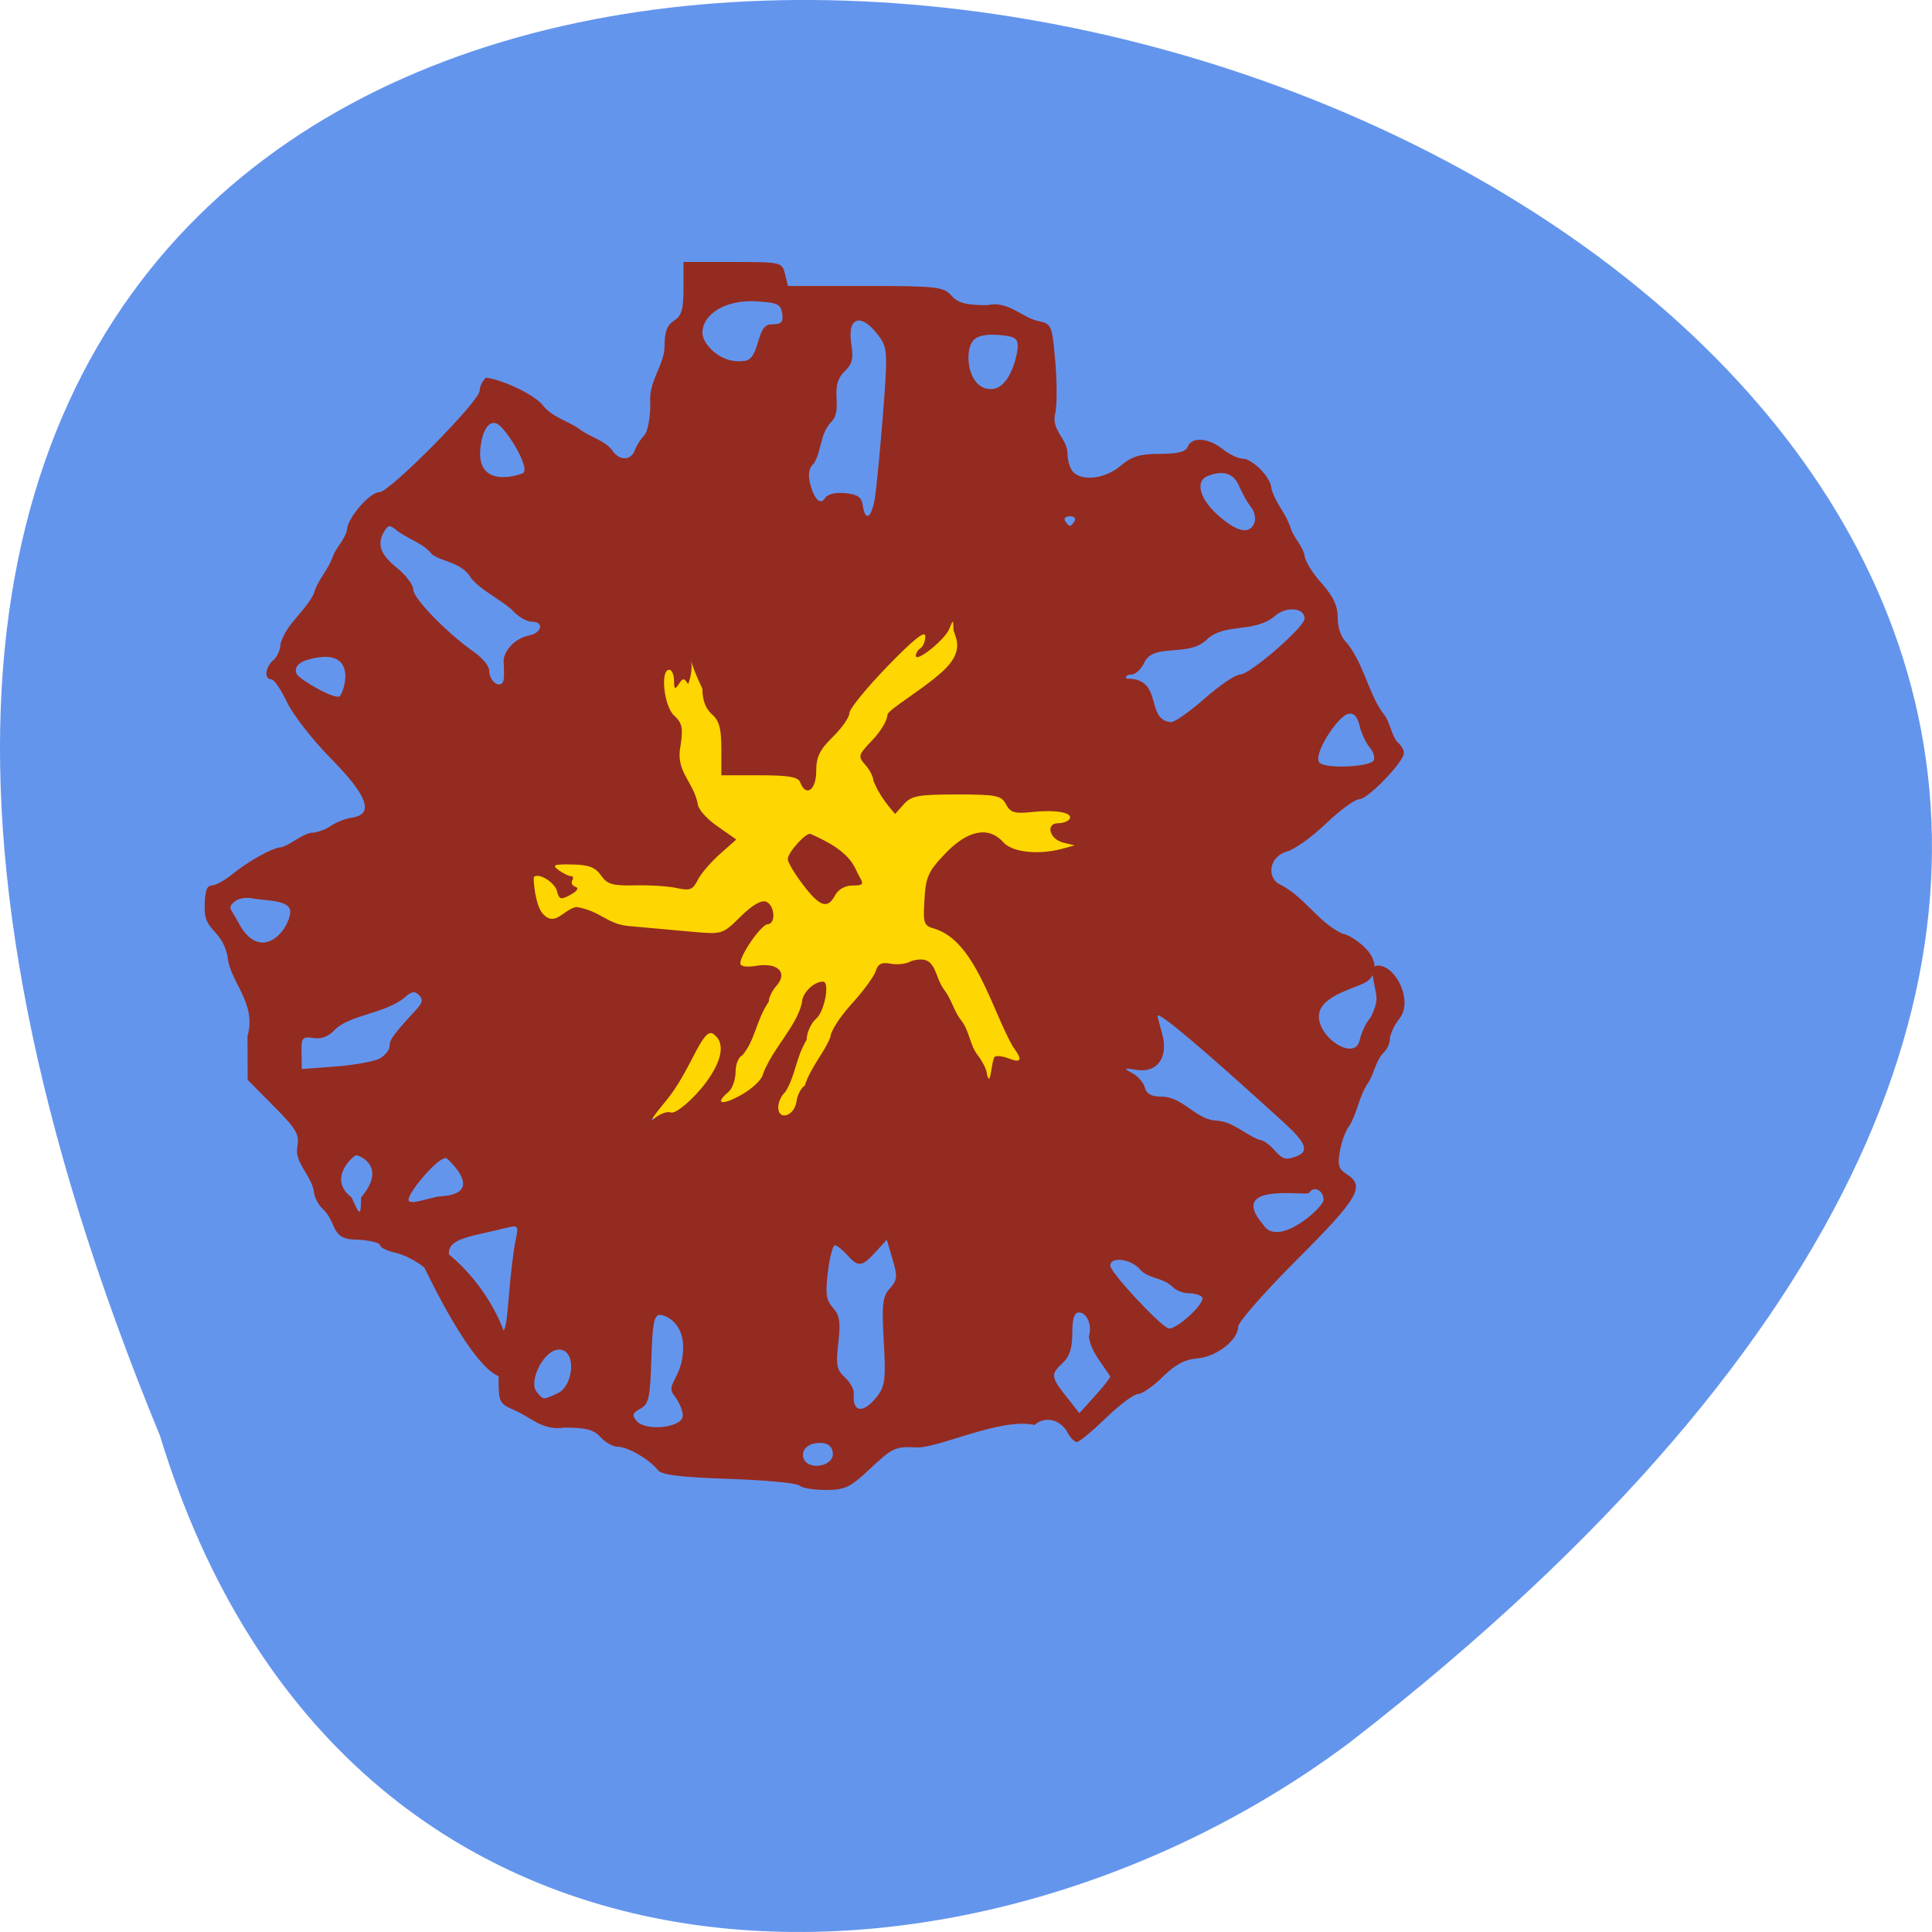 <svg xmlns="http://www.w3.org/2000/svg" viewBox="0 0 256 256"><defs><clipPath><path d="m 27.643 3.295 l 13.09 13.09 h -11.07 c -0.978 0 -2.01 -1.035 -2.01 -2.01 v -11.07 z"/></clipPath><clipPath><path d="m 47.41 6.348 v -1.75 c 0 -2.054 -1.664 -3.719 -3.719 -3.719 h -39.37 c -2.054 0 -3.719 1.664 -3.719 3.719 v 1.75" transform="matrix(0.996 0 0 0.996 0.105 0.016)"/></clipPath></defs><path d="m -1752.83 1917.57 c -135.66 -329.42 434.9 -174.65 157.85 40.478 -49.706 37.47 -133.17 40.36 -157.85 -40.478 z" fill="#6495ed" color="#000" transform="translate(1774.03 -1727.32)"/><path d="m 150.78 120.41 a 33.08 33.627 0 1 1 -0.001 -0.229 l -33.08 0.229 z" transform="matrix(1.222 0 0 1.186 -33.68 -28.882)" opacity="0.99" fill="#ffd700" stroke="#ffd700" stroke-width="2.554"/><path d="m 105.93 196.84 c -0.328 -0.323 -4.535 -0.719 -9.347 -0.88 -6.417 -0.215 -8.93 -0.527 -9.423 -1.17 -1.059 -1.38 -3.968 -3.083 -5.265 -3.083 -0.65 0 -1.693 -0.572 -2.318 -1.271 -0.887 -0.992 -1.935 -1.271 -4.772 -1.271 -2.918 0.447 -4.465 -1.374 -6.613 -2.298 -1.964 -0.83 -2.122 -1.11 -2.122 -3.749 0.24 -3.055 -3.595 -5.809 -0.785 -6.146 1.683 -0.196 1.738 -0.331 2.144 -5.286 0.229 -2.797 0.62 -6.05 0.87 -7.241 0.438 -2.084 0.398 -2.142 -1.202 -1.748 -0.91 0.225 -2.432 0.577 -3.383 0.784 -3.462 0.753 -4.32 1.436 -4.223 2.741 12.209 10.09 10.412 29.875 -3.267 1.732 -0.977 -0.829 -2.695 -1.709 -3.817 -1.957 -1.123 -0.248 -2.042 -0.698 -2.042 -1 0 -0.303 -1.343 -0.637 -2.984 -0.744 -3.671 0.074 -2.648 -2.204 -4.59 -4.04 -0.672 -0.615 -1.221 -1.745 -1.221 -2.51 -0.552 -2.219 -2.513 -3.692 -2.181 -5.668 0.308 -1.73 -0.056 -2.368 -3.113 -5.455 l -3.462 -3.496 l -0.019 -5.781 c 1.26 -4.506 -2.364 -7.115 -2.657 -10.654 -0.794 -3.535 -3.01 -3.262 -3.02 -6.173 0 -2.287 0.242 -3.134 0.894 -3.134 0.492 0 1.693 -0.644 2.67 -1.43 2.405 -1.936 5.538 -3.655 6.664 -3.655 1.447 -0.513 2.414 -1.572 3.843 -1.907 0.745 0 1.919 -0.401 2.611 -0.891 0.691 -0.49 1.956 -0.99 2.81 -1.112 2.992 -0.427 2.136 -2.873 -2.731 -7.803 -2.44 -2.472 -5.077 -5.853 -5.859 -7.514 -0.782 -1.66 -1.718 -3.02 -2.079 -3.02 -0.978 0 -0.794 -1.636 0.285 -2.542 0.518 -0.435 0.942 -1.415 0.942 -2.178 0.836 -2.73 3.15 -4.138 4.398 -6.586 0.522 -1.875 1.87 -3.099 2.513 -4.909 0.502 -1.331 1.535 -2.189 1.885 -3.517 0 -1.543 2.993 -5.056 4.308 -5.056 1.347 0 13.282 -12.08 13.282 -13.44 0 -0.563 0.381 -1.343 0.847 -1.734 1.916 0.206 5.888 1.946 7.39 3.489 1.327 1.823 3.627 2.245 5.127 3.422 1.42 0.986 3.046 1.383 4.08 2.542 0.968 1.568 2.557 1.649 3.114 0.159 0.229 -0.612 0.785 -1.49 1.237 -1.952 0.468 -0.479 0.82 -2.29 0.82 -4.212 -0.304 -2.959 1.862 -5.084 1.885 -7.584 0 -1.941 0.329 -2.837 1.256 -3.423 1.01 -0.637 1.256 -1.482 1.256 -4.284 v -3.49 h 6.528 c 6.439 0 6.533 0.022 6.922 1.589 l 0.394 1.589 h 10.256 c 9.458 0 10.345 0.099 11.393 1.271 0.885 0.989 1.935 1.271 4.732 1.271 2.864 -0.63 4.529 1.623 6.814 2.114 1.718 0.348 1.796 0.531 2.212 5.17 0.237 2.645 0.256 5.753 0.042 6.907 -0.694 2.363 1.555 3.402 1.592 5.463 0 0.936 0.339 2.045 0.754 2.465 1.254 1.269 4.278 0.87 6.271 -0.826 1.479 -1.259 2.56 -1.589 5.206 -1.589 2.389 0 3.443 -0.271 3.701 -0.953 0.508 -1.339 2.738 -1.186 4.627 0.318 0.879 0.699 2.075 1.271 2.659 1.271 1.302 0 3.794 2.579 3.794 3.928 0.512 1.955 1.901 3.259 2.513 5.152 0.439 1.427 1.532 2.33 1.885 3.708 0 0.655 0.989 2.3 2.199 3.654 1.624 1.818 2.199 3.04 2.199 4.67 0 1.401 0.459 2.629 1.256 3.358 2.223 2.846 2.802 6.575 4.712 9.216 1 1.181 1.024 2.672 1.885 3.814 0.518 0.435 0.931 1.114 0.917 1.508 -0.043 1.205 -4.788 6.119 -5.908 6.119 -0.578 0 -2.565 1.448 -4.415 3.218 -1.85 1.77 -4.165 3.434 -5.145 3.697 -2.409 0.647 -2.883 3.594 -0.724 4.5 3.161 1.709 4.83 4.881 8.04 6.402 0.523 0.011 1.747 0.729 2.721 1.596 2.082 1.853 2.074 4.11 -0.018 5.04 -1.939 0.861 -6.06 1.923 -5.813 4.566 0.275 2.885 4.764 5.579 5.379 2.963 0.232 -0.985 0.781 -2.219 1.222 -2.744 0.44 -0.524 0.897 -1.668 1.015 -2.542 0.174 -1.292 -1.32 -4.653 0.205 -4.653 2.377 0 4.671 4.662 2.883 6.963 -0.716 0.921 -1.302 2.174 -1.302 2.783 0 0.609 -0.424 1.464 -0.942 1.899 -0.994 1.169 -1.14 2.659 -1.912 3.844 -1.226 1.785 -1.421 3.86 -2.472 5.684 -0.467 0.527 -1.042 2.01 -1.278 3.298 -0.359 1.959 -0.215 2.474 0.889 3.172 2.486 1.571 1.563 3.16 -6.535 11.256 -4.319 4.318 -7.853 8.34 -7.853 8.938 0 1.766 -2.873 4.01 -5.398 4.208 -1.649 0.132 -2.965 0.834 -4.607 2.456 -1.264 1.249 -2.737 2.271 -3.273 2.271 -0.536 0 -2.449 1.43 -4.251 3.178 -1.802 1.748 -3.532 3.178 -3.845 3.178 -0.313 0 -0.862 -0.553 -1.219 -1.228 -0.94 -1.778 -3.03 -2.268 -4.386 -1.028 -4.386 -1.036 -12.806 3.109 -15.62 2.972 -2.786 -0.15 -3.22 0.046 -6.079 2.739 -2.731 2.573 -3.405 2.9 -5.972 2.9 -1.592 0 -3.162 -0.264 -3.491 -0.587 z m 4.429 -4.18 c 0 -0.793 -0.472 -1.332 -1.256 -1.434 -1.784 -0.231 -3.085 0.791 -2.608 2.048 0.6 1.582 3.864 1.063 3.864 -0.614 z m -19.905 -4.925 c 0.115 -0.612 -0.403 -1.898 -1.15 -2.859 -1.159 -1.491 1.03 -2.165 1.212 -5.962 0.174 -3.628 -2.318 -4.686 -3.086 -4.686 -0.757 0 -0.978 1.157 -1.123 5.87 -0.158 5.141 -0.339 5.955 -1.454 6.559 -1.039 0.562 -1.131 0.863 -0.502 1.63 1.117 1.361 5.825 0.935 6.103 -0.552 z m 56.656 -5.347 c -1.103 -1.769 -2.555 -3.249 -2.832 -5.283 0.467 -1.488 -0.238 -3.195 -1.318 -3.195 -0.614 0 -0.875 0.825 -0.875 2.762 0 1.954 -0.367 3.098 -1.256 3.912 -1.631 1.493 -1.591 1.868 0.469 4.48 l 1.725 2.188 l 2.044 -2.257 c 1.124 -1.241 2.044 -2.414 2.044 -2.607 z m -30.906 2.66 c 1.073 -1.38 1.184 -2.285 0.9 -7.32 -0.278 -4.931 -0.164 -5.925 0.805 -7.01 0.993 -1.11 1.036 -1.575 0.362 -3.852 l -0.767 -2.59 l -1.501 1.638 c -1.806 1.972 -2.283 2.02 -3.759 0.367 -0.625 -0.699 -1.356 -1.271 -1.623 -1.271 -0.267 0 -0.681 1.584 -0.92 3.52 -0.356 2.885 -0.235 3.744 0.671 4.756 0.891 0.996 1.029 1.898 0.709 4.649 -0.34 2.924 -0.214 3.58 0.874 4.577 0.699 0.64 1.229 1.612 1.179 2.159 -0.233 2.518 1.262 2.7 3.07 0.375 z m -42.29 -0.446 c 2.031 -0.936 2.52 -5.509 0.339 -5.766 -2.108 -0.249 -4.274 4.205 -3.161 5.562 0.938 1.144 0.805 1.134 2.822 0.204 z m 85.38 -12.699 c -0.18 -0.294 -0.982 -0.535 -1.783 -0.535 -0.801 0 -1.808 -0.429 -2.239 -0.953 -1.287 -1.157 -3.141 -0.981 -4.229 -2.225 -1.185 -1.4 -3.945 -1.735 -3.925 -0.477 0.014 0.883 6.457 7.833 7.687 8.292 0.932 0.347 4.959 -3.333 4.489 -4.102 z m -101 -13.375 c 6.1 -0.34 1.284 -4.664 0.952 -5 -0.747 -0.755 -5.114 4.366 -5.114 5.438 0 0.879 3.063 -0.377 4.162 -0.438 z m 117.08 0.484 c 0 -1.306 -1.301 -1.947 -1.913 -0.944 -0.284 0.465 -10.984 -1.519 -6.099 4.181 1.942 3.221 8.01 -2.271 8.01 -3.237 z m -127.53 -0.355 c 3.536 -4.121 -0.283 -5.585 -0.628 -5.585 -0.346 0 -3.928 3.114 -0.628 5.585 1.061 2.412 1.241 2.657 1.256 0 z m 124.02 -5.471 c 1.61 -0.625 1.162 -1.794 -1.676 -4.381 -10.921 -9.952 -16.805 -14.918 -16.805 -14.181 0 0.114 0.271 1.162 0.602 2.331 0.877 3.093 -0.603 5.236 -3.327 4.816 -1.792 -0.276 -1.853 -0.235 -0.628 0.417 0.747 0.398 1.498 1.263 1.669 1.922 0.217 0.84 0.876 1.199 2.205 1.199 2.907 0.019 4.556 3.101 7.323 3.178 2.257 0.18 3.673 1.813 5.65 2.542 0.418 0 1.272 0.572 1.897 1.271 1.23 1.375 1.575 1.474 3.09 0.885 z m -82.968 -5.777 c 1.219 0.473 9.398 -7.73 5.616 -10.414 -1.412 -1 -3.01 4.946 -6.204 8.792 -1.669 2.01 -2.421 3.119 -1.67 2.465 0.751 -0.654 1.767 -1.033 2.258 -0.842 z m 16.647 -1.47 c 0.12 -0.87 0.614 -1.811 1.099 -2.091 0.712 -2.36 2.717 -4.56 3.401 -6.477 0.004 -0.702 1.263 -2.655 2.798 -4.34 1.535 -1.684 2.974 -3.643 3.196 -4.352 0.308 -0.983 0.79 -1.215 2.027 -0.976 0.892 0.173 2.099 0.012 2.682 -0.356 3.444 -1.02 2.915 1.902 4.367 3.807 0.973 1.274 1.31 2.856 2.199 3.987 1.145 1.406 1.173 3.275 2.199 4.623 0.691 0.889 1.256 2.027 1.256 2.53 0.489 2.11 0.571 -1.618 1.01 -2.239 0.208 -0.211 1.056 -0.122 1.885 0.196 1.715 0.66 1.873 0.202 0.544 -1.576 -2.751 -4.826 -4.976 -13.939 -10.316 -15.597 -1.499 -0.416 -1.587 -0.662 -1.395 -3.883 0.181 -3.041 0.504 -3.75 2.801 -6.14 2.974 -3.095 5.727 -3.608 7.674 -1.43 1.184 1.324 4.692 1.691 7.853 0.822 l 1.571 -0.432 l -1.513 -0.369 c -1.83 -0.446 -2.381 -2.563 -0.667 -2.563 0.64 0 1.319 -0.254 1.508 -0.563 0.51 -0.834 -1.756 -1.259 -4.929 -0.925 -2.35 0.248 -2.904 0.086 -3.487 -1.015 -0.624 -1.179 -1.278 -1.31 -6.542 -1.31 -5.083 0 -6 0.169 -7 1.293 l -1.156 1.293 c -1.176 -1.338 -2.281 -2.829 -2.885 -4.442 -0.012 -0.497 -0.496 -1.433 -1.075 -2.08 -0.994 -1.111 -0.942 -1.292 0.942 -3.258 1.097 -1.145 1.995 -2.648 1.995 -3.34 0 -0.713 5.204 -3.641 7.697 -6.144 2.675 -2.685 1.082 -4.448 1.058 -5.232 -0.04 -1.281 -0.043 -1.281 -0.557 -0.017 -0.581 1.426 -4.429 4.513 -4.429 3.552 0 -0.339 0.283 -0.794 0.628 -1.01 0.346 -0.216 0.628 -0.927 0.628 -1.581 0 -0.827 -1.527 0.388 -5.03 4 -2.764 2.854 -5.03 5.637 -5.03 6.186 0 0.549 -0.989 1.968 -2.199 3.154 -1.754 1.72 -2.199 2.645 -2.199 4.574 0 2.48 -1.367 3.428 -2.112 1.464 -0.28 -0.738 -1.502 -0.953 -5.407 -0.953 h -5.05 v -3.502 c 0 -2.715 -0.282 -3.746 -1.256 -4.59 -0.825 -0.715 -1.256 -1.875 -1.256 -3.379 -2.811 -5.928 -0.573 -3.883 -1.894 -0.605 -0.55 -0.847 -0.687 -0.847 -1.237 0 -0.502 0.774 -0.62 0.685 -0.628 -0.477 -0.005 -0.787 -0.292 -1.43 -0.638 -1.43 -1.213 0 -0.696 4.826 0.649 6.06 1.065 0.975 1.209 1.635 0.863 3.965 -0.731 3.416 1.614 4.677 2.257 7.662 0 0.699 1.083 1.969 2.56 3.01 l 2.56 1.795 l -2.192 1.946 c -1.206 1.071 -2.524 2.619 -2.93 3.44 -0.627 1.269 -1.036 1.427 -2.723 1.05 -1.092 -0.244 -3.589 -0.407 -5.548 -0.361 -3.01 0.071 -3.712 -0.132 -4.531 -1.316 -0.746 -1.077 -1.629 -1.412 -3.832 -1.451 -2.438 -0.043 -2.703 0.067 -1.788 0.743 0.591 0.437 1.32 0.794 1.62 0.794 0.3 0 0.385 0.262 0.19 0.581 -0.195 0.32 -0.001 0.701 0.432 0.847 0.483 0.163 0.224 0.571 -0.671 1.055 -1.287 0.697 -1.498 0.637 -1.794 -0.508 -0.3 -1.161 -2.44 -2.463 -3.044 -1.852 -0.13 0.132 0.149 3.761 1.196 4.895 1.632 1.767 2.671 -0.587 4.438 -0.922 3.225 0.539 4.047 2.257 6.874 2.52 2.286 0.206 6.03 0.544 8.313 0.751 4.144 0.374 4.163 0.368 6.552 -1.992 1.527 -1.509 2.754 -2.228 3.383 -1.984 1.168 0.454 1.337 2.953 0.201 2.992 -0.826 0.028 -3.612 4.03 -3.612 5.185 0 0.414 0.835 0.538 2.16 0.32 2.806 -0.461 4.18 0.91 2.638 2.634 -0.566 0.633 -1.029 1.593 -1.029 2.135 -1.655 2.371 -1.786 5.101 -3.517 7.114 -0.484 0.188 -0.881 1.174 -0.881 2.191 0 1.017 -0.424 2.205 -0.942 2.64 -1.918 1.61 -0.858 1.84 1.728 0.375 1.514 -0.858 2.753 -2.063 2.862 -2.784 1.298 -3.394 4.461 -6.328 5.148 -9.425 0 -1.242 1.543 -2.784 2.786 -2.784 0.947 0 0.224 3.94 -0.901 4.914 -0.691 0.599 -1.256 1.852 -1.256 2.786 -1.507 2.506 -1.405 4.577 -2.827 6.918 -0.518 0.435 -0.942 1.349 -0.942 2.031 0 1.853 2.15 1.171 2.416 -0.767 z m 0.859 -28.711 c -1.111 -1.462 -2.02 -2.981 -2.02 -3.376 0 -0.911 2.486 -3.644 3.04 -3.342 2.321 1.042 4.829 2.326 5.919 4.558 0.761 1.819 1.759 2.275 -0.466 2.275 -0.895 0 -1.819 0.531 -2.211 1.271 -1 1.894 -2.023 1.562 -4.263 -1.387 z m -56.1 23.03 c 0.723 -0.391 1.314 -1.13 1.314 -1.642 0 -0.85 0.535 -1.579 3.602 -4.911 0.784 -0.852 0.856 -1.297 0.3 -1.86 -0.556 -0.563 -1.01 -0.485 -1.895 0.326 -2.649 2.179 -7.291 2.282 -9.277 4.294 -0.779 0.871 -1.737 1.24 -2.809 1.081 -1.486 -0.221 -1.623 -0.053 -1.585 1.934 l 0.042 2.175 l 4.497 -0.342 c 2.473 -0.188 5.088 -0.662 5.811 -1.053 z m -11.843 -19.336 c 0.166 -1.725 -3.336 -1.554 -4.87 -1.861 -1.087 -0.218 -2.109 -0.01 -2.668 0.542 -0.788 0.778 -0.279 0.805 0.601 2.518 2.892 5.635 6.693 1.339 6.938 -1.199 z m 143.54 -20.14 c 0.227 -0.372 -0.002 -1.158 -0.507 -1.748 -0.506 -0.59 -1.109 -1.878 -1.34 -2.862 -0.29 -1.234 -0.756 -1.726 -1.498 -1.583 -1.377 0.264 -4.978 5.743 -3.711 6.556 1.168 0.749 6.566 0.44 7.06 -0.362 z m -22.385 -8.223 c 1.986 -1.748 4.103 -3.178 4.704 -3.178 1.29 0 8.547 -6.29 8.547 -7.408 0 -1.51 -2.554 -1.673 -4.04 -0.258 -2.74 2.18 -6.495 0.815 -8.862 2.979 -2.417 2.492 -7.095 0.413 -8.34 3.097 -0.394 0.874 -1.162 1.589 -1.708 1.589 -0.546 0 -0.842 0.247 -0.657 0.55 4.998 -0.124 2.409 5.495 5.913 5.756 0.459 0.028 2.46 -1.38 4.446 -3.128 z m -92.85 -2.701 c 0.038 -0.437 0.025 -1.382 -0.029 -2.1 -0.11 -1.467 1.544 -3.216 3.362 -3.555 1.693 -0.316 2.036 -1.814 0.414 -1.814 -0.722 0 -1.927 -0.715 -2.678 -1.589 -1.82 -1.573 -3.972 -2.503 -5.368 -4.131 -1.231 -2.165 -3.766 -2.177 -5.194 -3.192 -1.173 -1.491 -3 -1.951 -4.593 -3.103 -0.994 -0.842 -1.211 -0.847 -1.718 -0.036 -1.068 1.708 -0.616 3.085 1.599 4.873 1.209 0.976 2.199 2.283 2.199 2.905 0 1.171 4.447 5.752 8.01 8.247 1.121 0.786 2.039 1.881 2.042 2.435 0.007 1.72 1.815 2.697 1.958 1.059 z m -21.732 2.372 c 0.6 -0.607 2.609 -6.876 -4.438 -4.755 -1.01 0.303 -1.739 1.068 -1.226 1.907 0.429 0.702 5.079 3.441 5.665 2.848 z m 121.18 -22.961 c 0.218 -0.575 0.02 -1.504 -0.44 -2.066 -0.46 -0.561 -1.167 -1.807 -1.572 -2.768 -0.728 -1.728 -2.084 -2.171 -4.167 -1.362 -1.698 0.659 -1.105 2.977 1.319 5.159 2.538 2.285 4.248 2.649 4.86 1.037 z m -23.82 -0.226 c 0.214 -0.35 -0.069 -0.636 -0.628 -0.636 -0.559 0 -0.842 0.286 -0.628 0.636 0.214 0.35 0.496 0.636 0.628 0.636 0.132 0 0.415 -0.286 0.628 -0.636 z m -26.473 -3.02 c 0.215 -1.311 0.699 -6.303 1.076 -11.09 0.635 -8.08 0.601 -8.826 -0.466 -10.301 -2.348 -3.247 -4.312 -2.747 -3.728 0.949 0.312 1.976 0.133 2.672 -0.952 3.695 -2.125 2.095 0.059 4.986 -1.802 6.732 -1.425 1.618 -1.162 3.743 -2.201 5.405 -0.618 0.519 -0.804 1.356 -0.547 2.461 0.526 2.265 1.399 3.16 2.047 2.099 0.307 -0.502 1.363 -0.754 2.644 -0.63 1.657 0.16 2.178 0.525 2.334 1.636 0.309 2.204 1.162 1.695 1.596 -0.953 z m -46.685 -3.294 c 1.238 -0.481 -2.239 -6.146 -3.438 -6.611 -1.07 -0.415 -1.71 1.01 -1.948 2.091 -1.412 6.432 4.078 5.03 5.386 4.52 z m 65.62 -16.887 c 0 -1.033 -0.482 -1.307 -2.567 -1.462 -1.708 -0.127 -2.83 0.13 -3.352 0.767 -1.275 1.555 -0.625 6.606 2.521 6.4 2.445 -0.16 3.399 -4.643 3.399 -5.705 z m -32.711 -2.86 c 1.406 0 1.667 -0.249 1.501 -1.43 -0.175 -1.245 -0.626 -1.455 -3.481 -1.622 -3.935 -0.23 -7.086 1.636 -7.086 4.197 0 1.476 2.484 4.116 5.341 3.701 2.379 0.114 1.659 -4.813 3.724 -4.846 z" fill="#942b20"/></svg>